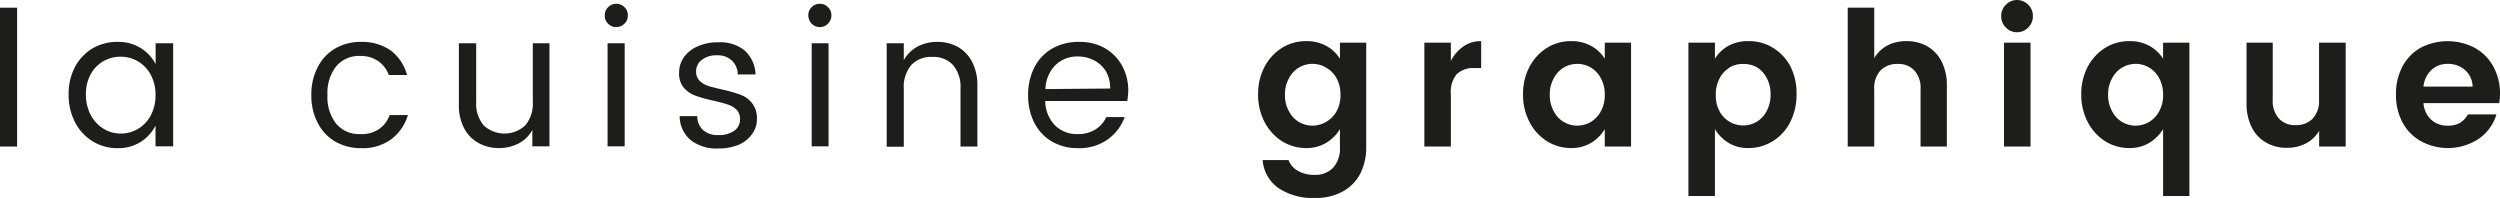 <svg xmlns="http://www.w3.org/2000/svg" viewBox="0 0 231 18.29"><defs><style>.cls-1{fill:#1d1d1b;}</style></defs><g id="Calque_2" data-name="Calque 2"><g id="Calque_1-2" data-name="Calque 1"><path class="cls-1" d="M1.58.71V13.54H0V.71Z"/><path class="cls-1" d="M13,4.44a3.72,3.72,0,0,1,1.38,1.49V4H16v9.52H14.37V11.6A3.71,3.71,0,0,1,13,13.11a3.81,3.81,0,0,1-2.12.58,4.37,4.37,0,0,1-2.32-.63,4.5,4.5,0,0,1-1.63-1.77,5.5,5.5,0,0,1-.59-2.57,5.32,5.32,0,0,1,.59-2.54A4.47,4.47,0,0,1,8.55,4.47a4.53,4.53,0,0,1,2.32-.6A3.89,3.89,0,0,1,13,4.44ZM9.56,5.65A3.12,3.12,0,0,0,8.38,6.86a3.76,3.76,0,0,0-.44,1.86,4,4,0,0,0,.44,1.9,3.29,3.29,0,0,0,1.18,1.27,3,3,0,0,0,1.59.45,3.1,3.1,0,0,0,1.6-.43,3.21,3.21,0,0,0,1.18-1.24,3.92,3.92,0,0,0,.44-1.88,3.9,3.9,0,0,0-.44-1.88,3.21,3.21,0,0,0-1.18-1.24,3.1,3.1,0,0,0-1.6-.43A3.14,3.14,0,0,0,9.56,5.65Z"/><path class="cls-1" d="M36.1,4.66a4.23,4.23,0,0,1,1.51,2.27H35.92a2.58,2.58,0,0,0-1-1.3,2.85,2.85,0,0,0-1.66-.46,2.75,2.75,0,0,0-2.18.94,3.94,3.94,0,0,0-.82,2.68,3.92,3.92,0,0,0,.82,2.66,2.75,2.75,0,0,0,2.18.94A2.87,2.87,0,0,0,35,11.94a2.55,2.55,0,0,0,1-1.31h1.69a4.33,4.33,0,0,1-1.53,2.23,4.44,4.44,0,0,1-2.78.83,4.74,4.74,0,0,1-2.39-.6,4.19,4.19,0,0,1-1.63-1.73,5.33,5.33,0,0,1-.59-2.57,5.38,5.38,0,0,1,.59-2.59,4.19,4.19,0,0,1,1.63-1.73,4.69,4.69,0,0,1,2.39-.6A4.64,4.64,0,0,1,36.1,4.66Z"/><path class="cls-1" d="M50.77,4v9.52H49.19V12a3,3,0,0,1-1.28,1.26,3.9,3.9,0,0,1-1.82.42,3.77,3.77,0,0,1-1.86-.46,3.26,3.26,0,0,1-1.34-1.36,4.5,4.5,0,0,1-.49-2.2V4H44V9.41a3.09,3.09,0,0,0,.7,2.18,2.82,2.82,0,0,0,3.83,0,3.09,3.09,0,0,0,.7-2.18V4Z"/><path class="cls-1" d="M56.19.66a1.07,1.07,0,0,1,1.51,0,1,1,0,0,1,.31.76,1,1,0,0,1-.31.77,1.07,1.07,0,0,1-.76.31,1,1,0,0,1-.75-.31,1,1,0,0,1-.31-.77A1.07,1.07,0,0,1,56.19.66ZM57.72,4v9.52H56.14V4Z"/><path class="cls-1" d="M68.81,4.67a3.11,3.11,0,0,1,1,2.21H68.17a1.78,1.78,0,0,0-.54-1.28,1.9,1.9,0,0,0-1.38-.49,2.16,2.16,0,0,0-1.41.43,1.31,1.31,0,0,0-.52,1.06,1.17,1.17,0,0,0,.32.86,2,2,0,0,0,.8.48q.48.15,1.29.33a13.56,13.56,0,0,1,1.68.48,2.43,2.43,0,0,1,1.08.78A2.24,2.24,0,0,1,69.94,11a2.29,2.29,0,0,1-.45,1.39,2.92,2.92,0,0,1-1.27,1,4.92,4.92,0,0,1-1.87.33,3.87,3.87,0,0,1-2.55-.79,2.91,2.91,0,0,1-1-2.2h1.63A1.73,1.73,0,0,0,64.94,12a2,2,0,0,0,1.41.48,2.48,2.48,0,0,0,1.5-.4A1.28,1.28,0,0,0,68.38,11a1.19,1.19,0,0,0-.32-.86,2,2,0,0,0-.81-.48c-.32-.11-.77-.23-1.33-.36a12.38,12.38,0,0,1-1.66-.46,2.56,2.56,0,0,1-1.07-.73,2,2,0,0,1-.44-1.39,2.44,2.44,0,0,1,.44-1.43,3,3,0,0,1,1.26-1,4.45,4.45,0,0,1,1.92-.38A3.55,3.55,0,0,1,68.81,4.67Z"/><path class="cls-1" d="M75,.66a1,1,0,0,1,.74-.31,1,1,0,0,1,.76.31,1,1,0,0,1,.32.76,1.06,1.06,0,0,1-.32.77,1,1,0,0,1-.76.31A1,1,0,0,1,75,2.19a1.09,1.09,0,0,1-.31-.77A1,1,0,0,1,75,.66ZM76.56,4v9.52H75V4Z"/><path class="cls-1" d="M88.48,4.32a3.38,3.38,0,0,1,1.33,1.37,4.6,4.6,0,0,1,.5,2.21v5.64H88.75V8.16A3.07,3.07,0,0,0,88.05,6a2.47,2.47,0,0,0-1.92-.74A2.5,2.5,0,0,0,84.21,6a3.12,3.12,0,0,0-.7,2.18v5.38H81.93V4h1.58V5.56A3.17,3.17,0,0,1,84.79,4.3a3.82,3.82,0,0,1,1.82-.43A3.89,3.89,0,0,1,88.48,4.32Z"/><path class="cls-1" d="M104.16,9.33H96.58a3.29,3.29,0,0,0,.89,2.24,2.85,2.85,0,0,0,2.11.82,3,3,0,0,0,1.64-.43,2.64,2.64,0,0,0,1-1.14h1.7a4.39,4.39,0,0,1-1.56,2.06,4.52,4.52,0,0,1-2.76.81,4.7,4.7,0,0,1-2.38-.6,4.21,4.21,0,0,1-1.64-1.73A5.44,5.44,0,0,1,95,8.79a5.5,5.5,0,0,1,.59-2.59,4.2,4.2,0,0,1,1.66-1.73,5,5,0,0,1,2.48-.6,4.67,4.67,0,0,1,2.36.58,4.26,4.26,0,0,1,1.59,1.62,4.67,4.67,0,0,1,.57,2.32A6.86,6.86,0,0,1,104.16,9.33Zm-1.58-1.15a3.09,3.09,0,0,0-.4-1.6,2.72,2.72,0,0,0-1.08-1,3.25,3.25,0,0,0-1.52-.36,2.86,2.86,0,0,0-2.06.8,3.23,3.23,0,0,0-.92,2.21Z"/><path class="cls-1" d="M122.53,4.23a3.43,3.43,0,0,1,1.28,1.2V3.94h2.43v9.67a5.31,5.31,0,0,1-.53,2.39,3.9,3.9,0,0,1-1.6,1.67,5.16,5.16,0,0,1-2.62.62,5.7,5.7,0,0,1-3.36-.91,3.46,3.46,0,0,1-1.46-2.59h2.39a1.89,1.89,0,0,0,.87,1,3.05,3.05,0,0,0,1.56.37,2.26,2.26,0,0,0,1.67-.64,2.61,2.61,0,0,0,.65-1.92V11.93a3.68,3.68,0,0,1-1.29,1.28,3.51,3.51,0,0,1-1.81.47,4.2,4.2,0,0,1-2.25-.63,4.6,4.6,0,0,1-1.61-1.77,5.35,5.35,0,0,1-.6-2.56,5.35,5.35,0,0,1,.6-2.56,4.59,4.59,0,0,1,1.61-1.74,4.19,4.19,0,0,1,2.25-.62A3.74,3.74,0,0,1,122.53,4.23Zm-2.49,2a2.48,2.48,0,0,0-.94,1,3,3,0,0,0-.37,1.52,3,3,0,0,0,.37,1.53,2.41,2.41,0,0,0,.94,1,2.46,2.46,0,0,0,2.46,0,2.53,2.53,0,0,0,1-1,3.05,3.05,0,0,0,.36-1.52,3.09,3.09,0,0,0-.36-1.53,2.53,2.53,0,0,0-1-1,2.46,2.46,0,0,0-2.46,0Z"/><path class="cls-1" d="M135.23,4.28a2.84,2.84,0,0,1,1.63-.48V6.29h-.6a2.24,2.24,0,0,0-1.65.55,2.58,2.58,0,0,0-.55,1.88v4.82h-2.45V3.94h2.45V5.63A3.68,3.68,0,0,1,135.23,4.28Z"/><path class="cls-1" d="M147,4.23a3.43,3.43,0,0,1,1.28,1.2V3.94h2.43v9.6h-2.43V11.93A3.68,3.68,0,0,1,147,13.21a3.51,3.51,0,0,1-1.81.47,4.2,4.2,0,0,1-2.25-.63,4.6,4.6,0,0,1-1.61-1.77,5.35,5.35,0,0,1-.6-2.56,5.35,5.35,0,0,1,.6-2.56,4.59,4.59,0,0,1,1.61-1.74,4.19,4.19,0,0,1,2.25-.62A3.74,3.74,0,0,1,147,4.23Zm-2.49,2a2.48,2.48,0,0,0-.94,1,3,3,0,0,0-.37,1.52,3,3,0,0,0,.37,1.53,2.41,2.41,0,0,0,.94,1,2.46,2.46,0,0,0,2.46,0,2.53,2.53,0,0,0,.95-1,3.05,3.05,0,0,0,.36-1.52,3.09,3.09,0,0,0-.36-1.53,2.53,2.53,0,0,0-.95-1,2.46,2.46,0,0,0-2.46,0Z"/><path class="cls-1" d="M163.83,4.42a4.46,4.46,0,0,1,1.62,1.74A5.46,5.46,0,0,1,166,8.72a5.5,5.5,0,0,1-.59,2.57,4.32,4.32,0,0,1-1.62,1.76,4.2,4.2,0,0,1-2.25.63,3.44,3.44,0,0,1-1.81-.47,3.79,3.79,0,0,1-1.27-1.28v6.18h-2.45V3.94h2.45V5.43a3.35,3.35,0,0,1,1.25-1.2,3.75,3.75,0,0,1,1.83-.43A4.19,4.19,0,0,1,163.83,4.42Zm-4,1.82a2.44,2.44,0,0,0-.94,1,3.09,3.09,0,0,0-.35,1.53,3,3,0,0,0,.35,1.52,2.46,2.46,0,0,0,2.18,1.3,2.48,2.48,0,0,0,1.24-.33,2.45,2.45,0,0,0,.93-1,3.09,3.09,0,0,0,.36-1.53,3.09,3.09,0,0,0-.36-1.53,2.53,2.53,0,0,0-.93-1A2.57,2.57,0,0,0,161,5.91,2.45,2.45,0,0,0,159.79,6.24Z"/><path class="cls-1" d="M178.07,4.27a3.36,3.36,0,0,1,1.33,1.41,4.74,4.74,0,0,1,.49,2.21v5.65h-2.43V8.24a2.41,2.41,0,0,0-.57-1.73,2,2,0,0,0-1.56-.6,2.09,2.09,0,0,0-1.57.6,2.37,2.37,0,0,0-.58,1.73v5.3h-2.45V.71h2.45V5.37A3.19,3.19,0,0,1,174.4,4.2a3.71,3.71,0,0,1,1.76-.4A3.86,3.86,0,0,1,178.07,4.27Z"/><path class="cls-1" d="M185.35.43a1.43,1.43,0,0,1,1-.43,1.47,1.47,0,0,1,1.05.43,1.44,1.44,0,0,1,.44,1.06,1.44,1.44,0,0,1-.44,1.06,1.43,1.43,0,0,1-1.05.43,1.39,1.39,0,0,1-1-.43,1.44,1.44,0,0,1-.44-1.06A1.44,1.44,0,0,1,185.35.43Zm2.27,3.51v9.6h-2.45V3.94Z"/><path class="cls-1" d="M198.59,4.23a3.43,3.43,0,0,1,1.28,1.2V3.94h2.43V18.11h-2.43V11.93a3.85,3.85,0,0,1-1.29,1.28,3.51,3.51,0,0,1-1.81.47,4.2,4.2,0,0,1-2.25-.63,4.6,4.6,0,0,1-1.61-1.77,5.35,5.35,0,0,1-.6-2.56,5.35,5.35,0,0,1,.6-2.56,4.59,4.59,0,0,1,1.61-1.74,4.19,4.19,0,0,1,2.25-.62A3.74,3.74,0,0,1,198.59,4.23Zm-2.49,2a2.48,2.48,0,0,0-.94,1,3,3,0,0,0-.37,1.52,3,3,0,0,0,.37,1.53,2.41,2.41,0,0,0,.94,1,2.43,2.43,0,0,0,1.22.33,2.48,2.48,0,0,0,1.24-.33,2.53,2.53,0,0,0,.95-1,3.05,3.05,0,0,0,.36-1.52,3.09,3.09,0,0,0-.36-1.53,2.53,2.53,0,0,0-.95-1,2.48,2.48,0,0,0-1.24-.33A2.43,2.43,0,0,0,196.1,6.24Z"/><path class="cls-1" d="M216.74,3.94v9.6h-2.45V12.08a3,3,0,0,1-1.22,1.17,3.8,3.8,0,0,1-1.78.41,3.74,3.74,0,0,1-1.89-.48,3.28,3.28,0,0,1-1.33-1.4,4.77,4.77,0,0,1-.49-2.21V3.94H210V9.22a2.42,2.42,0,0,0,.57,1.73,2,2,0,0,0,1.56.61,2.06,2.06,0,0,0,1.57-.61,2.38,2.38,0,0,0,.58-1.73V3.94Z"/><path class="cls-1" d="M230.93,9.53h-7a2.3,2.3,0,0,0,.69,1.51,2.17,2.17,0,0,0,1.54.57,2.2,2.2,0,0,0,1.17-.27,2.3,2.3,0,0,0,.71-.77h2.63a4.2,4.2,0,0,1-1.61,2.24,5.2,5.2,0,0,1-5.34.25A4.3,4.3,0,0,1,222,11.33a5.35,5.35,0,0,1-.61-2.61,5.29,5.29,0,0,1,.61-2.6,4.3,4.3,0,0,1,1.69-1.72,5.42,5.42,0,0,1,4.94,0,4.36,4.36,0,0,1,1.71,1.67A5.06,5.06,0,0,1,231,8.6,5.41,5.41,0,0,1,230.93,9.53ZM228.47,8a2.12,2.12,0,0,0-.7-1.53,2.37,2.37,0,0,0-1.61-.57,2.14,2.14,0,0,0-1.5.57A2.41,2.41,0,0,0,223.93,8Z"/></g></g></svg>